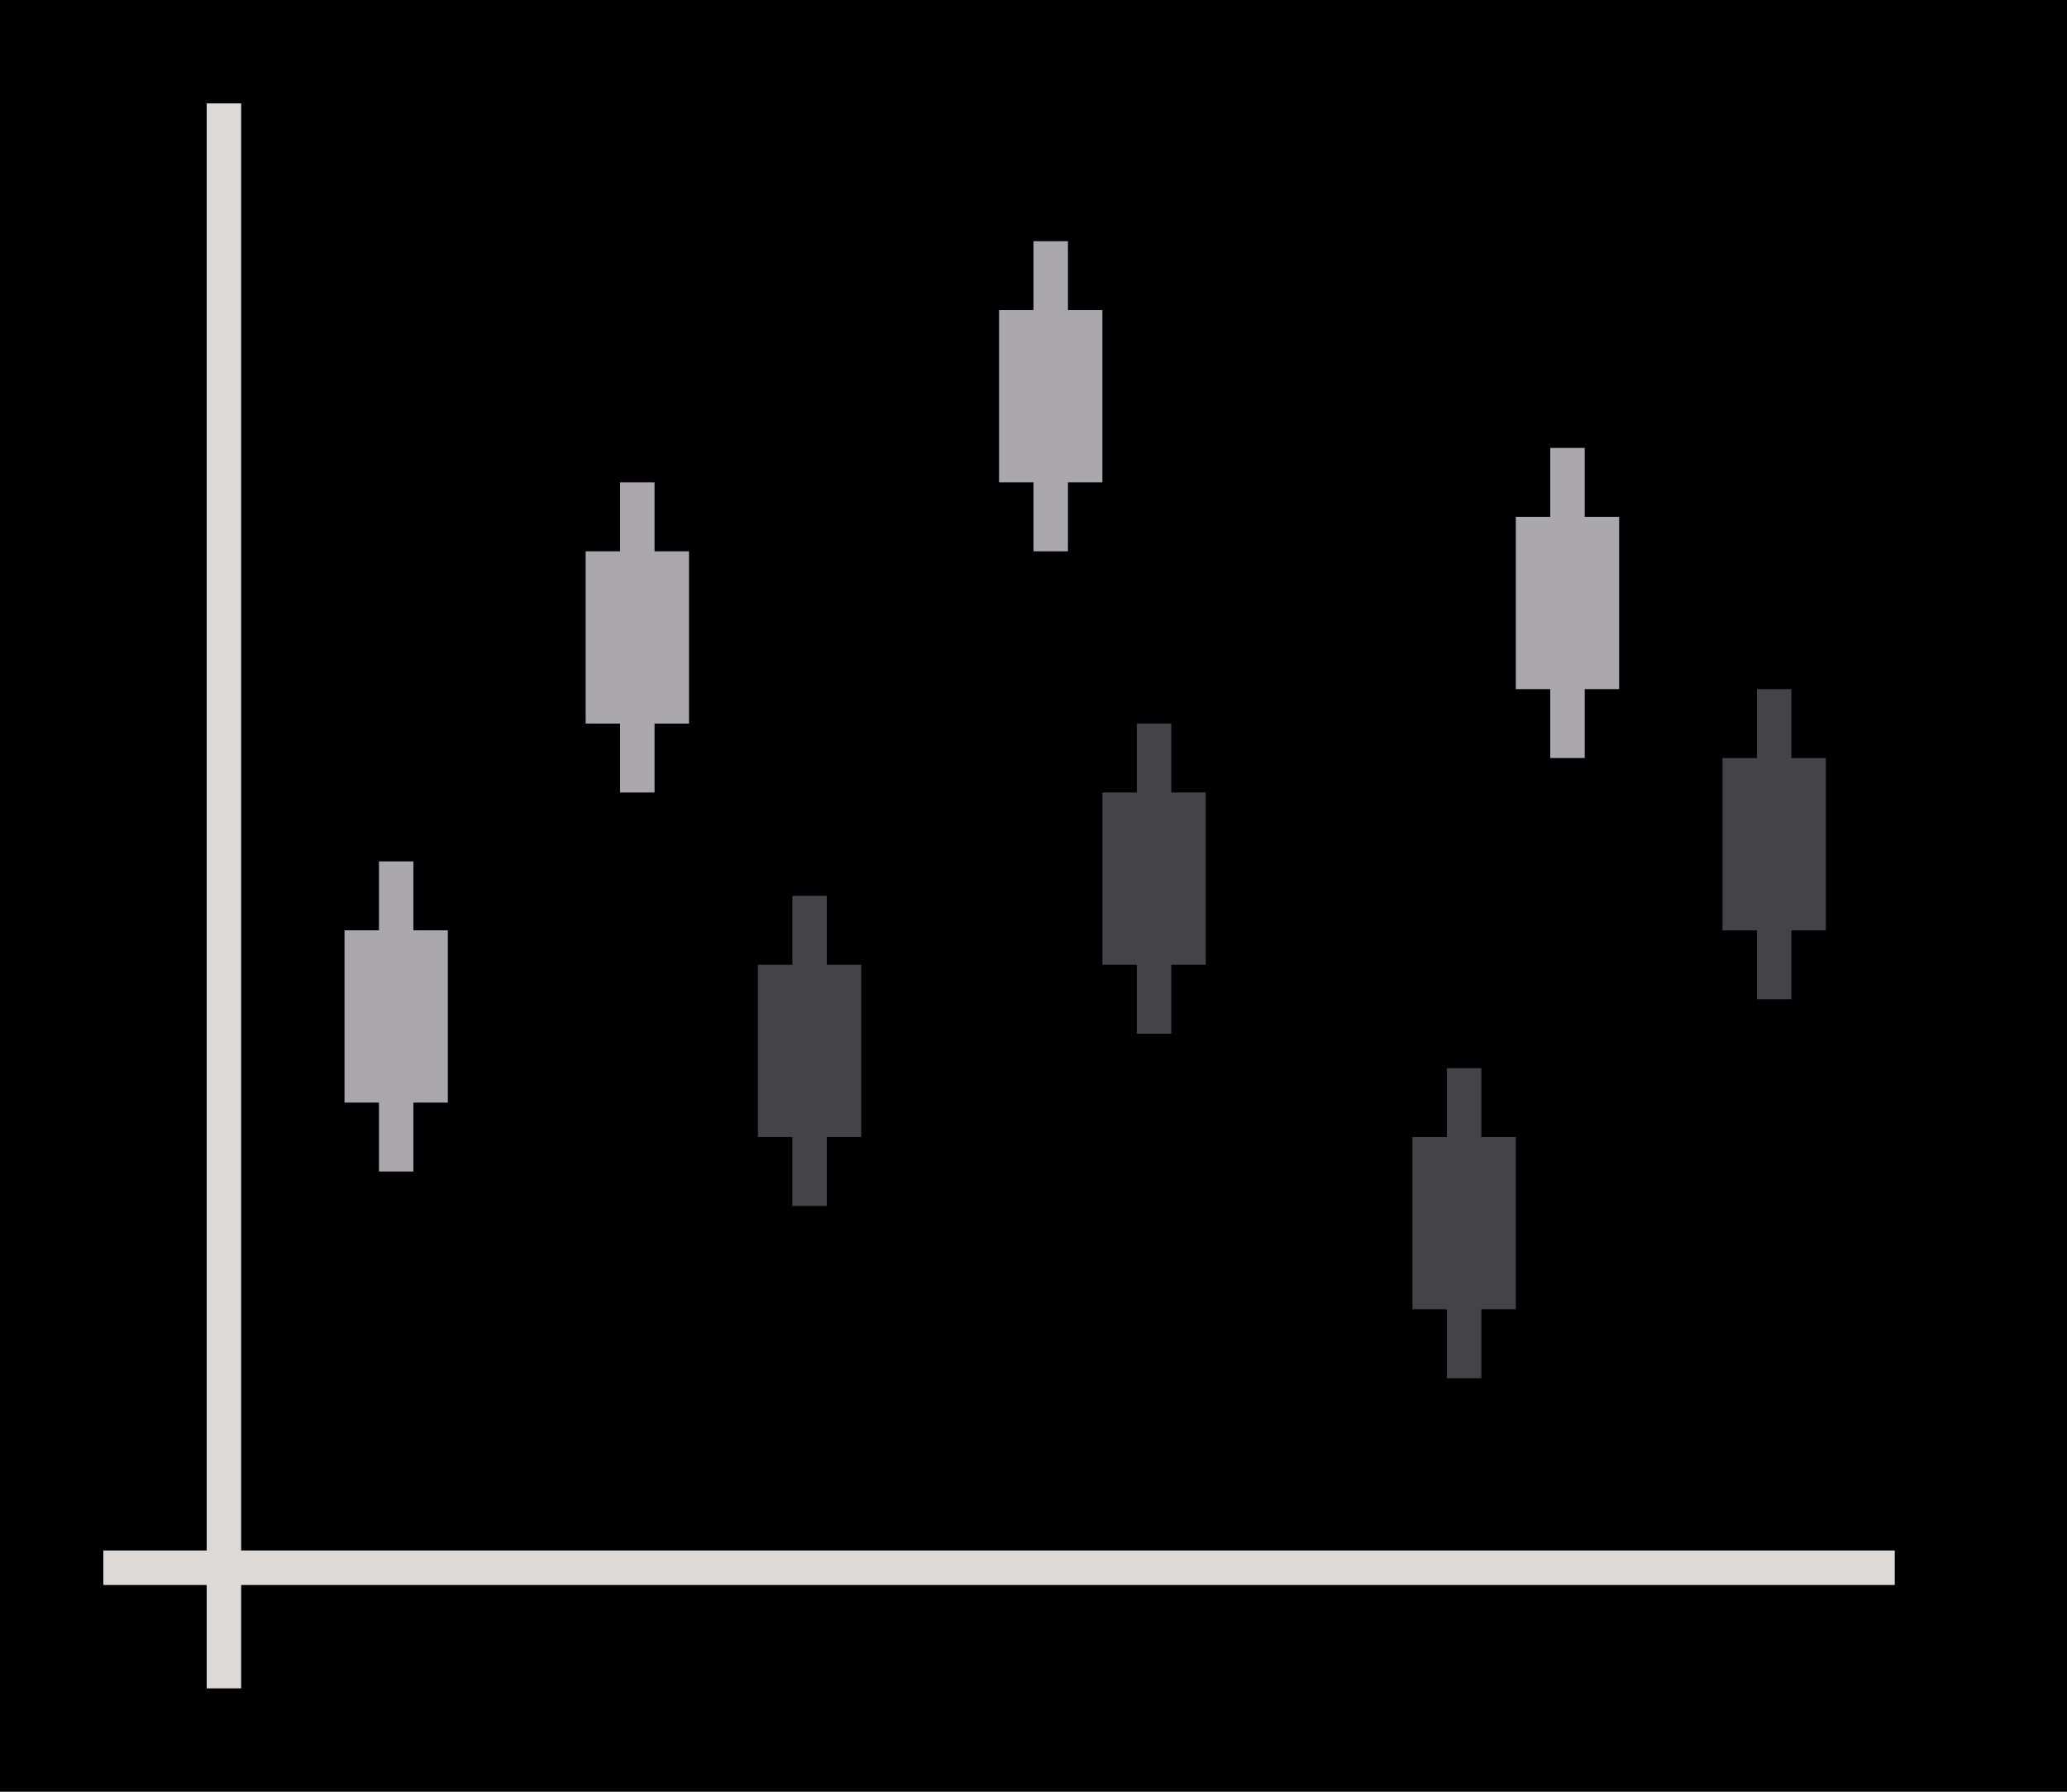 <svg height="52" viewBox="0 0 60 52" width="60" xmlns="http://www.w3.org/2000/svg"><path d="m0 0h60v52h-60z" fill="#000"/><path d="m3 45h52v1h-52z" fill="#dcd9d6"/><path d="m6 3h1v46h-1z" fill="#dcd9d6"/><path d="m10 27h3v5h-3z" fill="#aaa8ac"/><path d="m11 25h1v9h-1z" fill="#aaa8ac"/><path d="m22 28h3v5h-3z" fill="#444347"/><path d="m23 26h1v9h-1z" fill="#444347"/><g fill="#aaa8ac"><path d="m17 16h3v5h-3z"/><path d="m18 14h1v9h-1z"/><path d="m29 9h3v5h-3z"/><path d="m30 7h1v9h-1z"/><path d="m44 15h3v5h-3z"/><path d="m45 13h1v9h-1z"/></g><g fill="#444347"><path d="m32 23h3v5h-3z"/><path d="m33 21h1v9h-1z"/><path d="m41 33h3v5h-3z"/><path d="m42 31h1v9h-1z"/><path d="m50 22h3v5h-3z"/><path d="m51 20h1v9h-1z"/></g></svg>